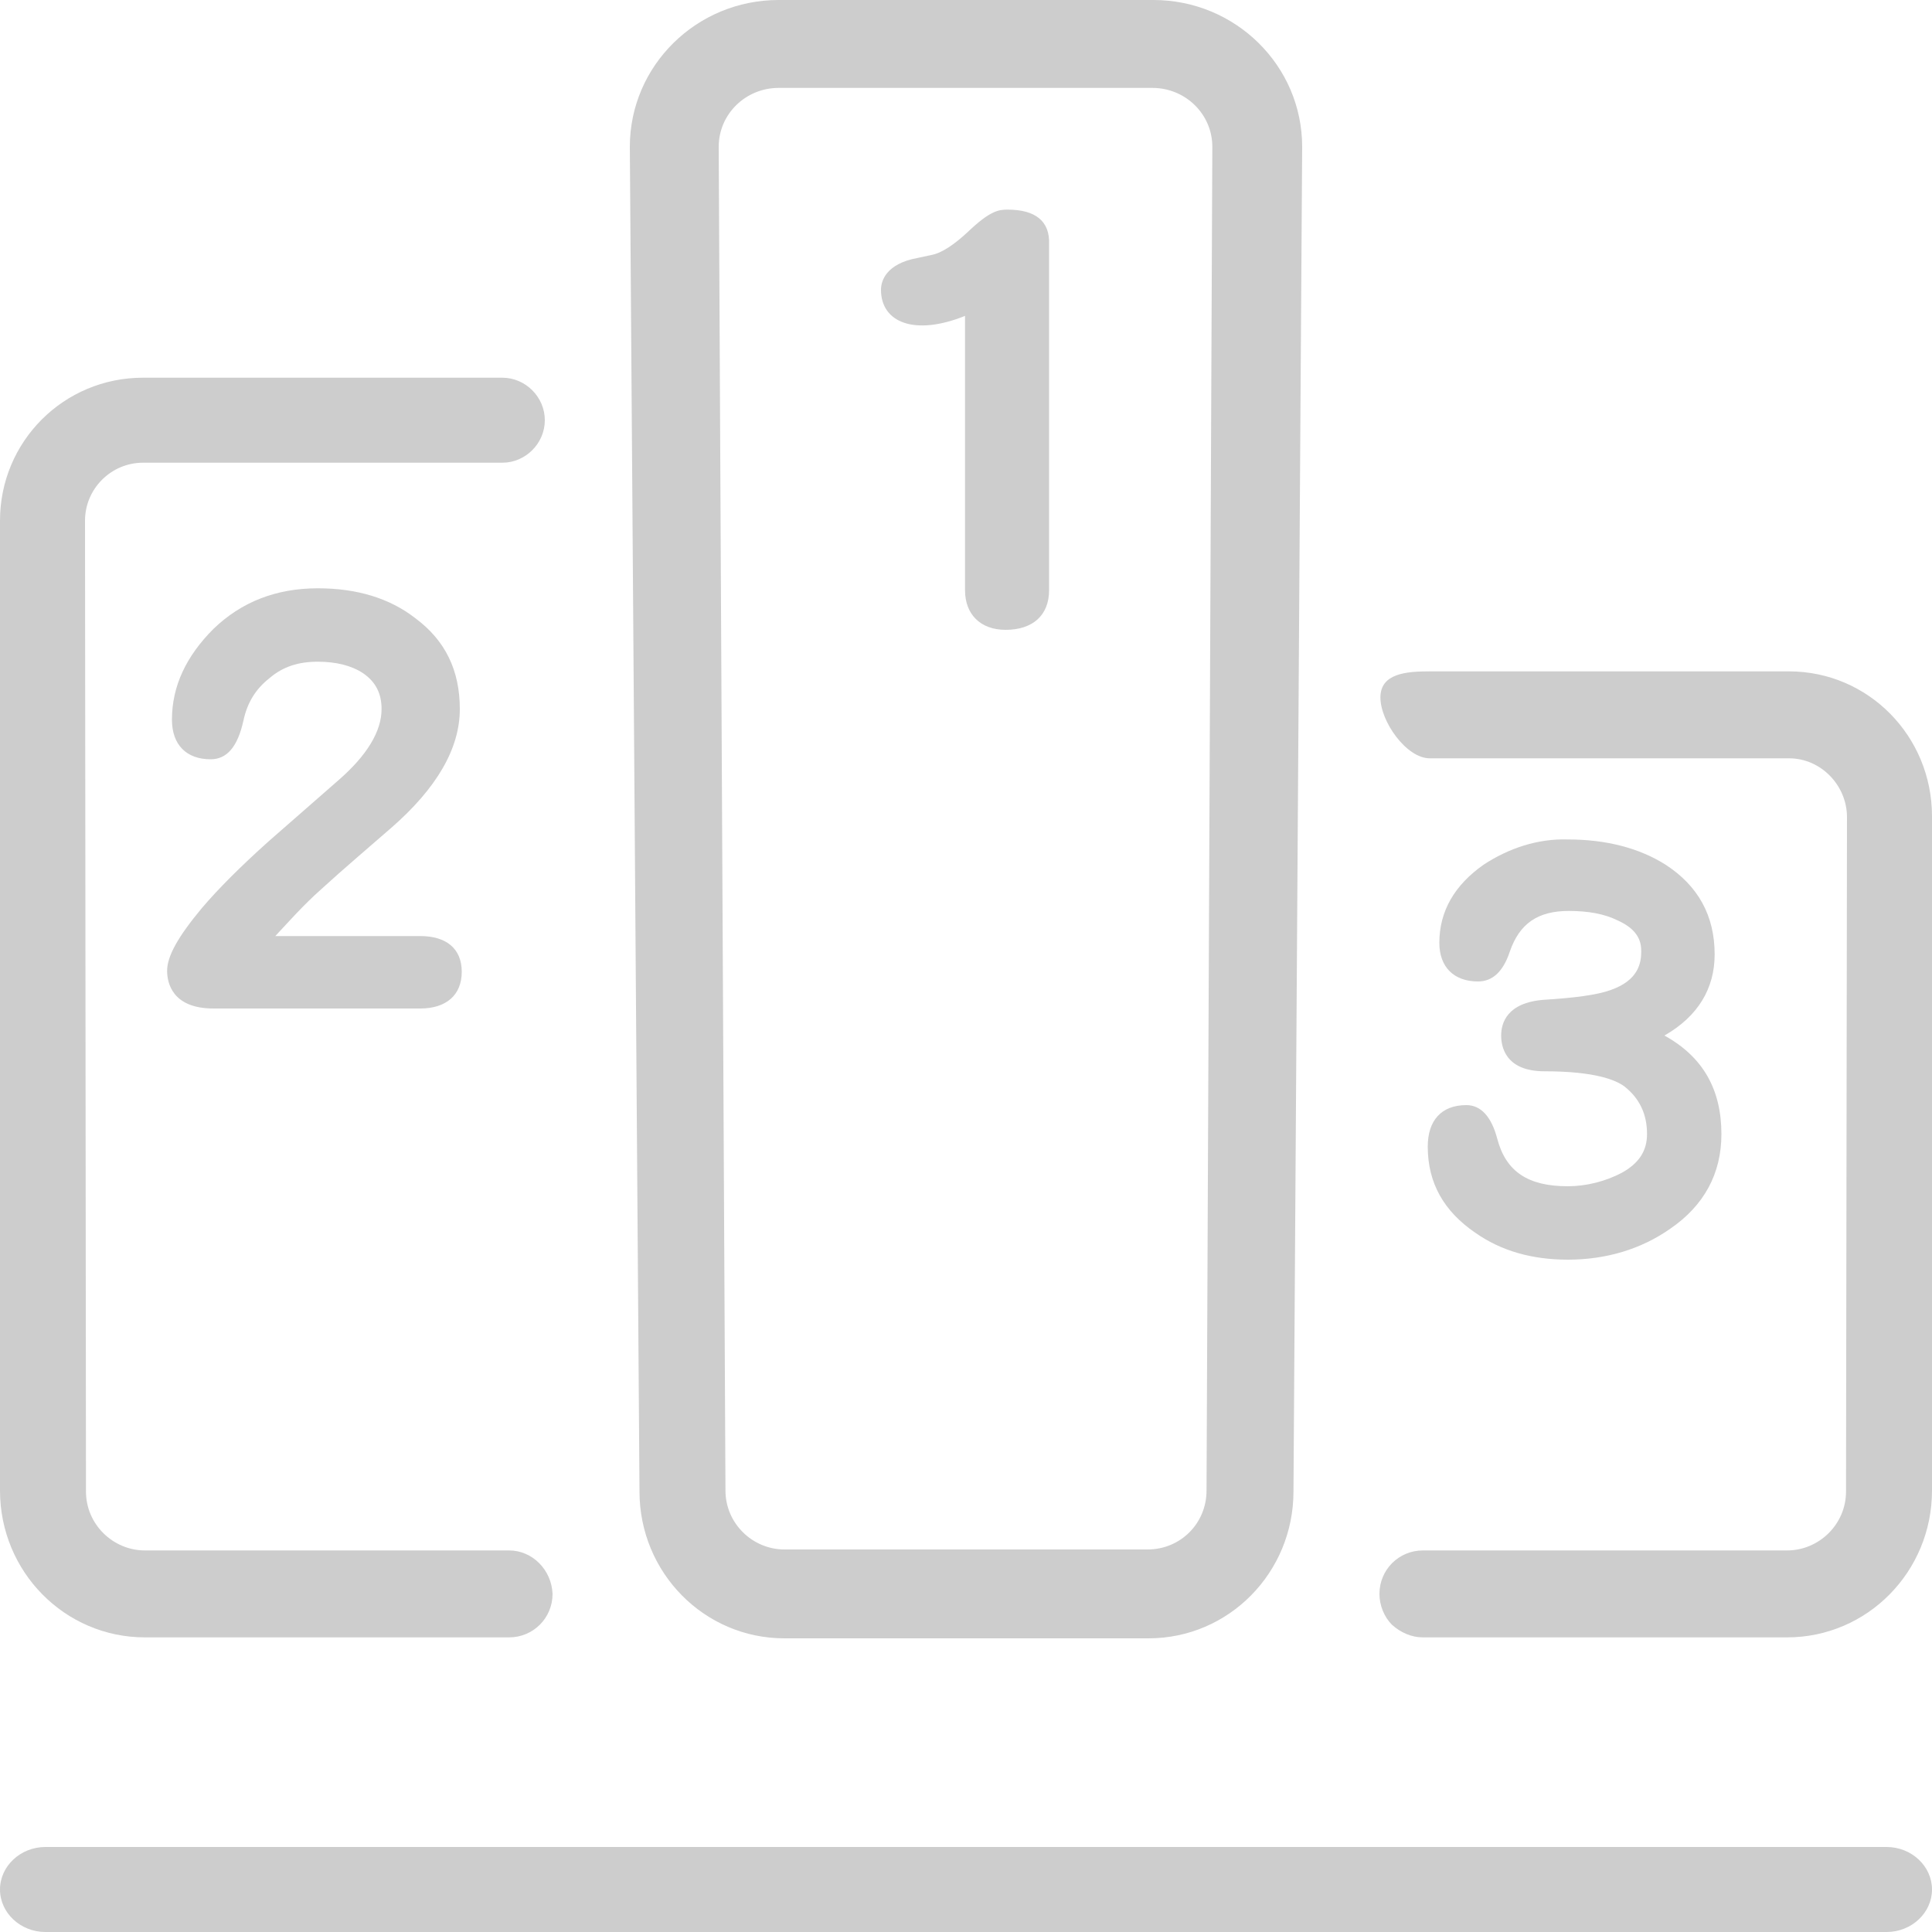 <?xml version="1.0" standalone="no"?><!DOCTYPE svg PUBLIC "-//W3C//DTD SVG 1.1//EN" "http://www.w3.org/Graphics/SVG/1.1/DTD/svg11.dtd"><svg class="icon" width="200px" height="200.00px" viewBox="0 0 1024 1024" version="1.1" xmlns="http://www.w3.org/2000/svg"><path fill="#cdcdcd" d="M912.384 601.088c0 20.992-9.216 37.888-27.136 50.176-15.36 10.752-33.792 16.384-54.272 16.384-18.944 0-35.328-4.608-49.152-14.336-16.384-11.264-25.088-26.112-25.088-45.568 0-13.824 7.168-22.016 20.48-22.016 7.68 0 13.312 6.144 16.384 17.92 4.608 17.408 16.384 25.088 37.376 25.088 9.728 0 19.968-2.56 28.672-7.168 9.216-5.12 13.312-11.776 13.312-20.48 0-10.752-4.096-18.944-11.776-25.088-4.608-3.584-15.872-8.192-42.496-8.192-20.992 0-23.04-13.312-23.04-18.944 0-6.656 3.072-17.408 22.528-18.944 16.384-1.024 28.16-2.56 35.328-5.12 14.848-5.12 16.384-14.336 16.384-20.48 0-4.608-1.024-11.264-12.288-16.384-7.168-3.584-15.872-5.12-26.112-5.12-16.384 0-26.112 6.656-31.232 21.504-3.584 10.752-9.216 15.872-16.896 15.872-12.8 0-20.48-7.68-20.48-20.48 0-16.896 8.192-30.72 23.552-41.472 13.312-8.704 28.672-13.824 44.544-13.312 20.48 0 37.888 4.608 51.712 13.312 17.408 11.264 26.112 27.136 26.112 47.616 0 17.92-8.704 32.768-26.624 43.008 20.48 11.264 30.208 28.672 30.208 52.224z"  /><path fill="#cdcdcd" d="M947.2 867.84h-193.024c-6.144 0-11.776-2.56-16.384-6.656-4.096-4.096-6.656-10.24-6.656-16.384 0-12.8 10.24-23.04 23.04-23.04H947.2c16.896 0 31.232-13.824 31.232-31.232l0.512-357.376c0-16.896-13.824-31.232-30.72-31.232H757.76c-12.288 0-26.112-19.456-26.112-32.256s13.824-13.824 26.112-13.824h190.464c41.984 0 75.776 34.304 75.776 76.8v357.376c0 43.008-34.304 77.824-76.8 77.824zM611.328 0H412.672c-43.52 0-78.848 34.816-78.848 77.824l5.12 712.704c0 43.008 34.304 77.824 76.8 77.824h193.024c42.496 0 76.8-34.816 76.8-77.824l4.608-712.704c0-43.008-35.328-77.824-78.848-77.824z m28.16 790.016c0 17.408-13.824 31.232-31.232 31.232H415.744c-16.896 0-31.232-13.824-31.232-31.232l-3.584-712.192c0-17.408 14.336-31.232 31.744-31.232h198.144c17.408 0 31.744 13.824 31.744 31.232l-3.072 712.192z"  /><path fill="#cdcdcd" d="M534.016 111.104c-4.608 0-9.216 0.512-20.992 11.776-7.168 6.656-13.824 11.264-19.456 12.288-2.56 0.512-4.608 1.024-7.168 1.536-16.896 3.072-19.456 12.288-19.456 16.896 0 17.408 17.92 24.576 44.544 13.824v145.408c0 12.8 8.192 20.992 21.504 20.992 14.336 0 23.04-7.68 23.04-20.992V129.536c0.512-12.288-7.168-18.432-22.016-18.432zM269.824 821.76H76.8c-16.896 0-31.232-13.824-31.232-31.232L45.056 275.968c0-16.896 13.824-30.72 30.72-30.72H266.24c12.288 0 22.528-10.24 22.528-22.528s-10.24-22.528-22.528-22.528H75.776C33.792 200.192 0 233.984 0 275.968v514.048c0 43.008 34.304 77.824 76.8 77.824h193.024c12.8 0 23.04-10.24 23.04-23.04-0.512-12.8-10.752-23.04-23.04-23.04z"  /><path fill="#cdcdcd" d="M244.736 515.072c0 12.288-8.192 19.456-22.016 19.456H113.152c-22.016 0-24.576-13.824-24.576-19.968 0-7.68 5.632-17.92 18.432-33.28 8.704-10.24 20.48-22.016 35.328-35.328l36.864-32.256c15.36-13.312 23.04-26.112 23.04-37.888 0-8.192-3.072-14.336-9.728-18.944-6.144-4.096-14.336-6.144-24.064-6.144-10.24 0-18.432 2.56-25.6 8.704-7.168 5.632-11.776 12.8-13.824 22.528-3.072 13.824-8.704 20.48-17.408 20.48-12.8 0-20.48-7.68-20.48-20.992 0-17.92 7.68-33.792 22.016-48.128 14.848-14.336 33.28-21.504 55.296-21.504 20.48 0 37.888 5.12 51.712 15.872 15.872 11.776 23.552 27.648 23.552 48.128 0 20.992-12.288 41.984-36.352 62.976-12.288 10.752-25.088 21.504-37.376 32.768-9.216 8.192-16.896 16.896-24.064 24.576h76.8c13.824 0 22.016 6.656 22.016 18.944zM24.064 978.944h975.872c13.312 0 24.064 10.24 24.064 22.528 0 12.288-10.752 22.528-24.064 22.528H24.064c-13.312 0-24.064-10.24-24.064-22.528 0-12.288 10.752-22.528 24.064-22.528z"  /></svg>